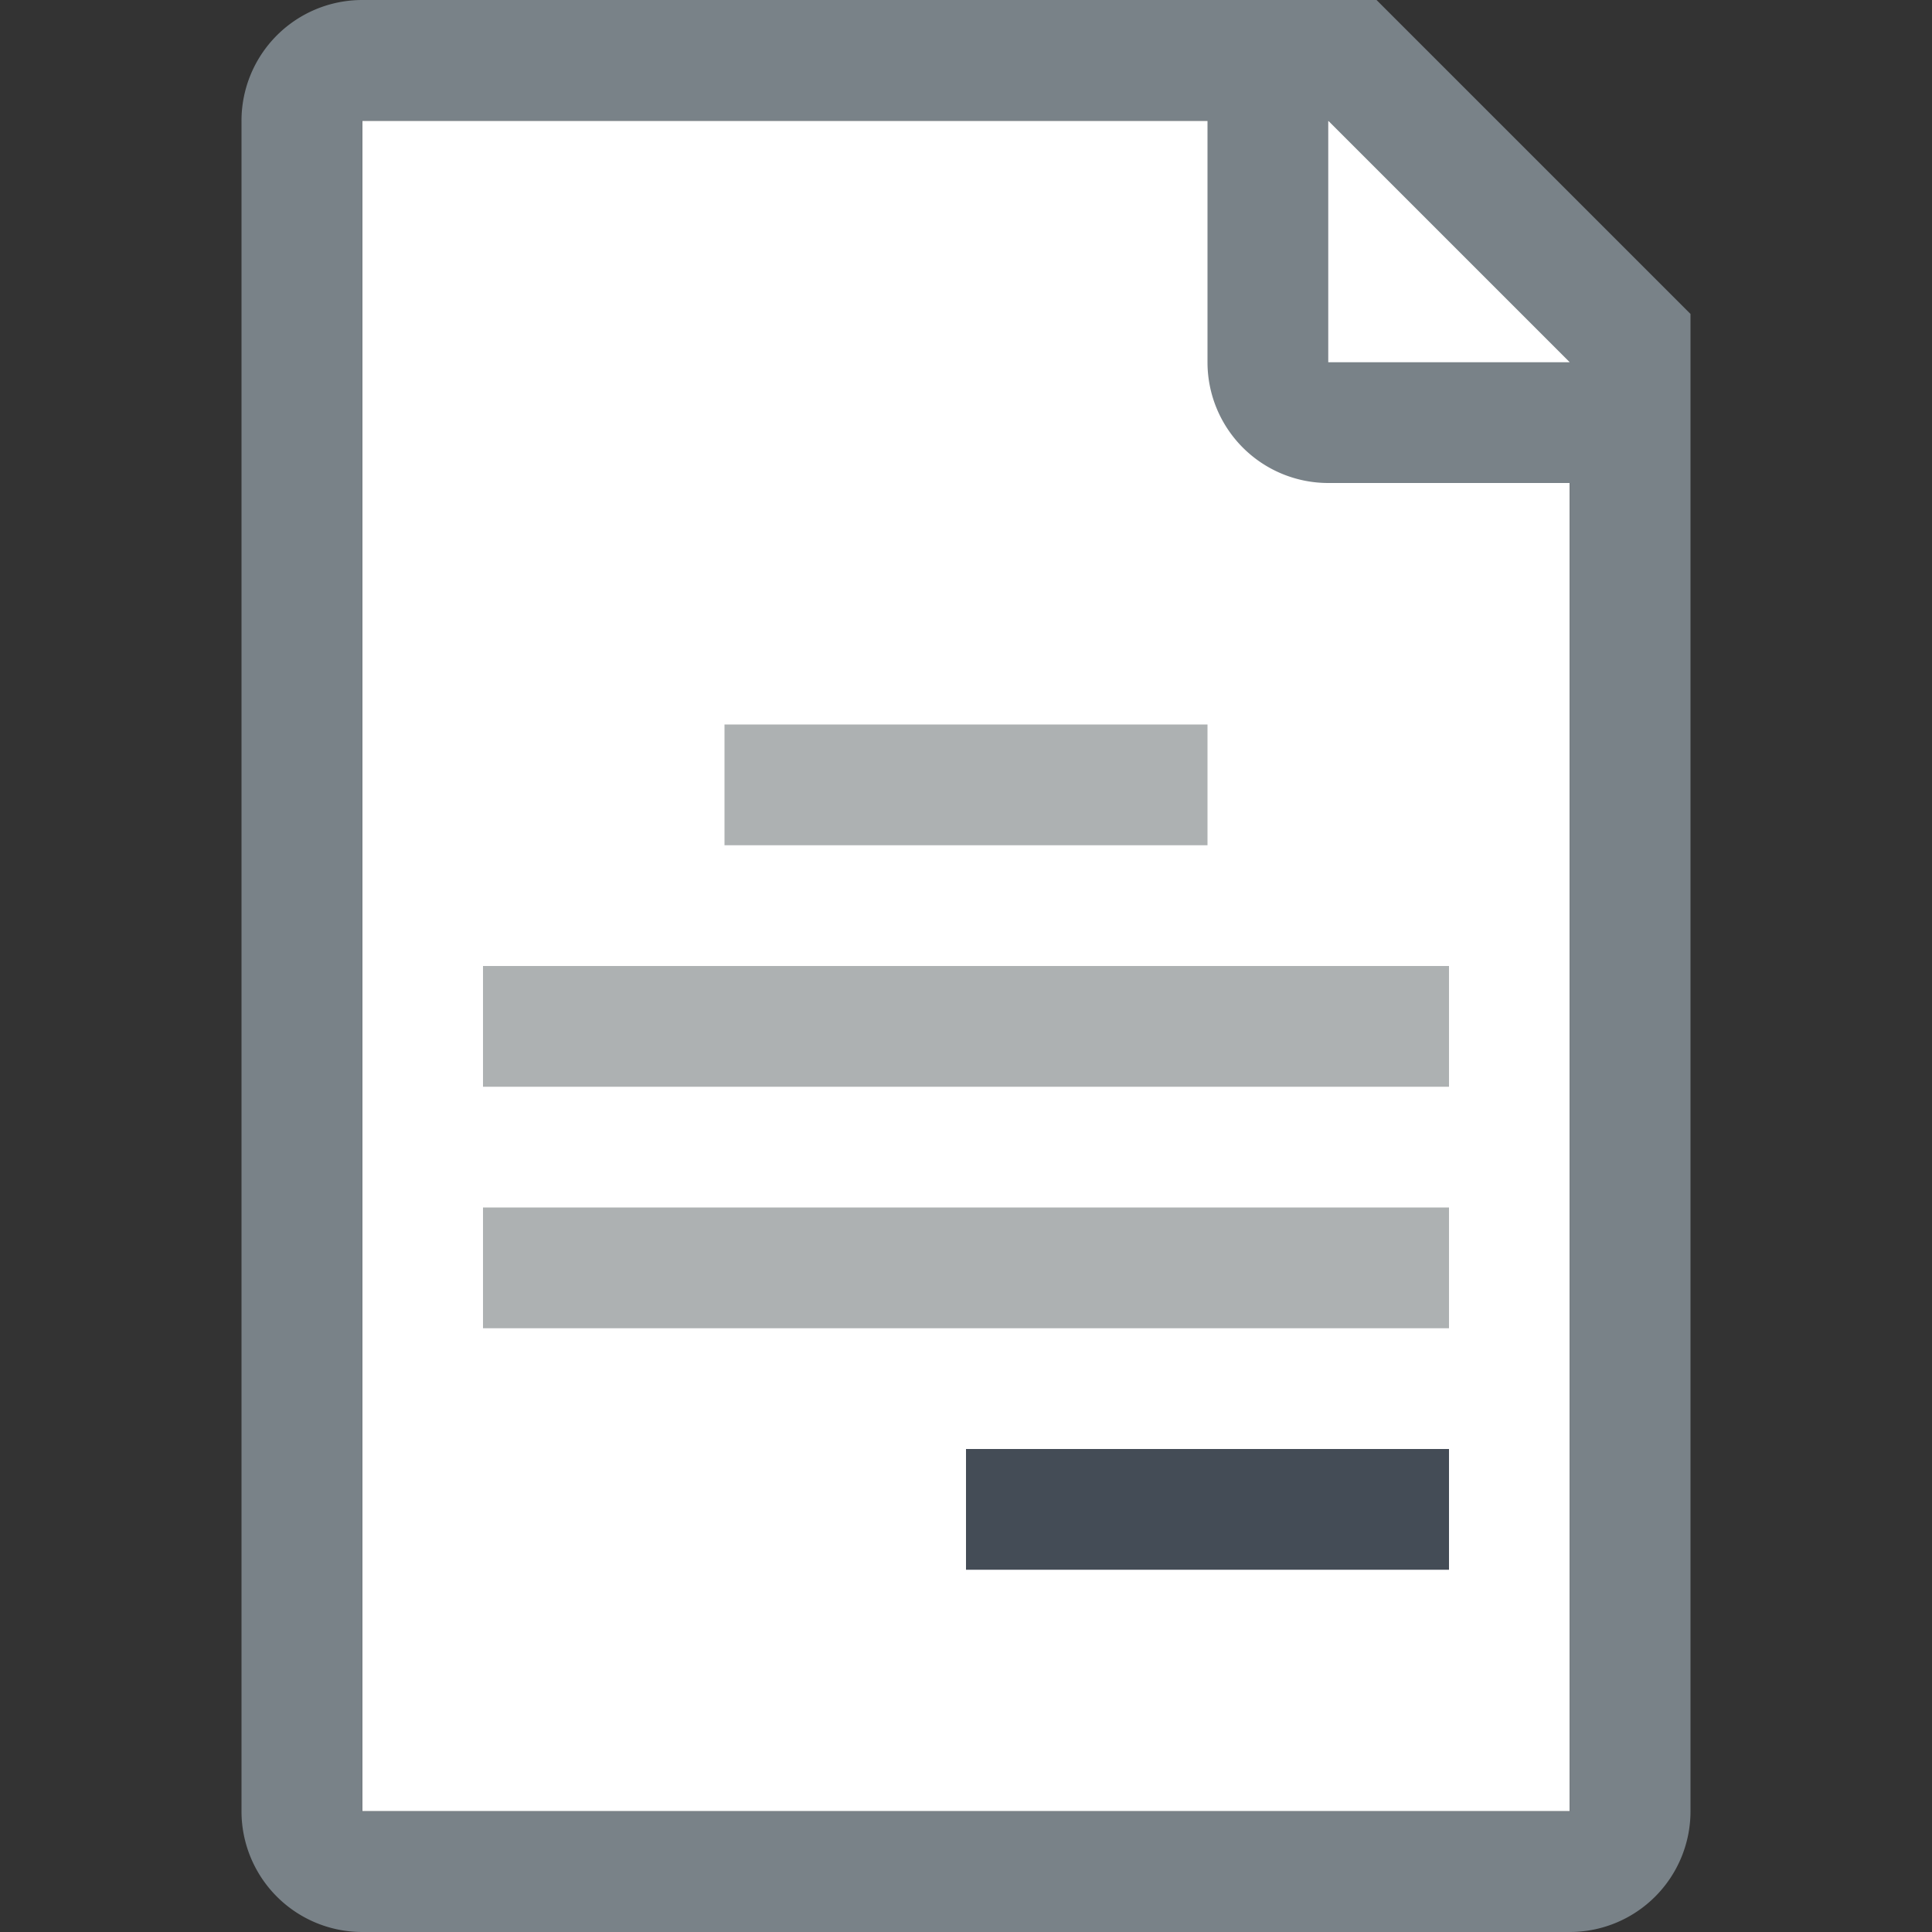 <svg id="Layer_1" data-name="Layer 1" xmlns="http://www.w3.org/2000/svg" viewBox="0 0 16 16"><rect x="0" y="0" width="16" height="16" fill="#333333" stroke="none"/><title>powerofattorney</title><polygon points="13 15 3 15 3 1 11.5 1 13 2.5 13 15" fill="#fff"/><path d="M11.4,0H3A1,1,0,0,0,2,1V15a1,1,0,0,0,1,1H13a1,1,0,0,0,1-1V2.6ZM13,15H3V1h7V3a1,1,0,0,0,1,1h2V15ZM11,3V1l2,2H11Z" fill="#798288"/><rect x="4" y="8" width="8" height="1" fill="#adb1b2"/><rect x="6" y="6" width="4" height="1" fill="#adb1b2"/><rect x="4" y="10" width="8" height="1" fill="#adb1b2"/><rect x="8" y="12" width="4" height="1" fill="#444c56"/></svg>